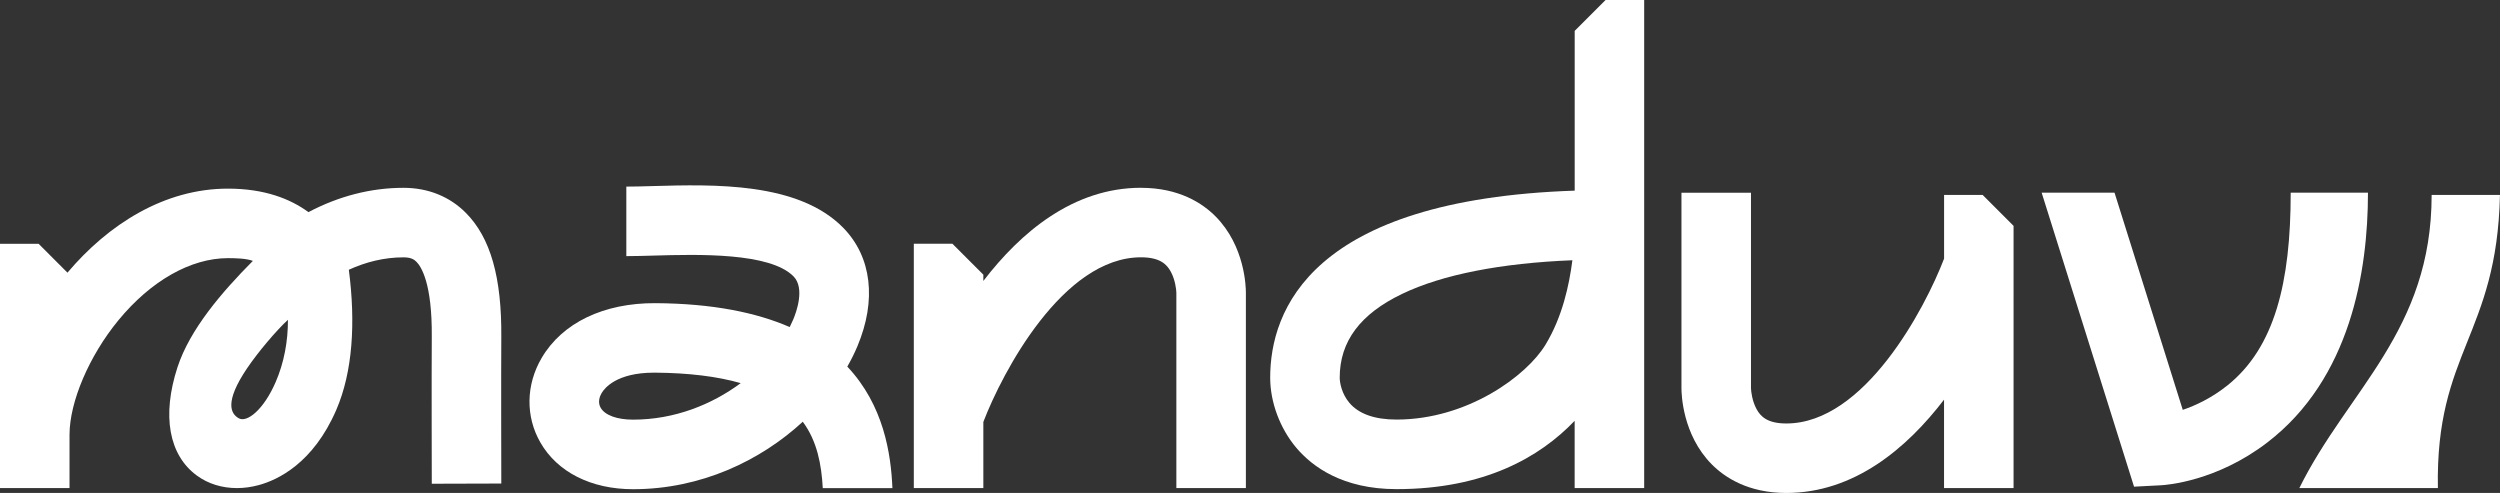 <?xml version="1.0" encoding="UTF-8"?>
<svg id="Camada_2" data-name="Camada 2" xmlns="http://www.w3.org/2000/svg" viewBox="0 0 620.28 122.31">
  <rect x="0" y="0" width="620.28" height="122.31" fill="#333333" stroke="none"/>
  <defs>
    <style>
      .cls-1 {
        fill: #fff;
      }
    </style>
  </defs>
  <g id="Camada_1-2" data-name="Camada 1">
    <path class="cls-1" d="M283.1,46.59c-16.82,0-29.88,11.07-39.12,23.12v-1.56l-7.67-7.67h-9.58v60.61h17.25v-16.4c4.74-12.36,19.75-40.85,39.12-40.85,4.79,0,6.43,1.81,7.39,3.57,1.09,1.99,1.36,4.41,1.38,5.19v48.49h17.25v-48.46c0-1.46-.23-11.55-7.5-18.91-3.21-3.25-9.04-7.12-18.51-7.12Z"/>
    <path class="cls-1" d="M124.38,83.69c.12-14.89-2.67-24.7-8.79-30.87-4.04-4.07-9.39-6.22-15.48-6.22-8.08,0-16.05,2.06-23.58,6.03-4.49-3.29-10.89-5.83-19.98-5.83-15.83,0-29.74,8.92-39.81,20.85l-7.16-7.16H0v60.61h17.25v-13.23c0-8.14,4.85-19.54,12.08-28.35,8.06-9.83,17.98-15.47,27.22-15.47,1.65,0,4.51.04,6.19.68-7.7,7.75-15.63,16.98-18.7,26.38-3.91,11.99-2.16,21.8,4.83,26.9,2.79,2.04,6.24,3.09,9.92,3.09,1.78,0,3.61-.25,5.44-.75,4.72-1.29,13.49-5.42,19.21-18.66,4.08-9.46,4.82-21.63,3.11-34.76,4.2-1.92,8.76-3.08,13.56-3.08,1.87,0,2.66.54,3.23,1.12,1.18,1.19,3.9,5.37,3.79,18.59-.07,9.03,0,35.34,0,36.46l17.25-.05c0-.27-.07-27.33,0-36.27ZM68.4,94.78c-2.98,6.9-7.1,10.11-9.12,9.02-2.04-1.11-3.66-4.01,2.02-12.42,2.71-4.01,7.27-9.4,10.14-12.03.02,5.33-.96,10.62-3.04,15.44Z"/>
    <path class="cls-1" d="M603.32,48.37c0,33.76-20.85,48.49-32.83,72.73h34.38c-.64-33.86,14.64-37.85,15.4-72.73h-16.96Z"/>
    <path class="cls-1" d="M568.35,47.81c0,22.33-3.99,38.39-15.63,47.76-3.95,3.17-7.96,5.04-11.15,6.12l-16.93-53.88h-18.08l22.92,72.94,6.68-.35c1.38-.07,13.83-.98,26.39-10.62,20.64-15.83,24.97-42.44,24.97-61.97h-19.16Z"/>
    <path class="cls-1" d="M482.35,48.37v15.8c-4.72,12.33-19.75,40.9-39.14,40.9-4.79,0-6.43-1.81-7.39-3.57-1.09-1.99-1.36-4.41-1.38-5.19v-48.49h-17.25v48.46c0,1.46.23,11.55,7.5,18.91,3.21,3.25,9.04,7.12,18.51,7.12,16.83,0,29.9-11.08,39.14-23.15v21.93h17.25V56.04l-7.67-7.67h-9.58Z"/>
    <path class="cls-1" d="M390.7,7.67v39.63c-65.48,2.21-75.55,29.73-75.55,46.41,0,6.09,2.43,12.6,6.49,17.4,3.96,4.68,11.49,10.25,24.86,10.25h.03c21.73-.01,35.5-7.89,44.16-16.95v16.69h17.25V0h-9.58l-7.67,7.67ZM383.44,85.55c-4.68,7.71-19.36,18.54-36.92,18.55h-.02c-5.43,0-9.37-1.4-11.7-4.15-1.9-2.24-2.4-4.98-2.4-6.25,0-8.99,5.08-15.8,15.52-20.8,9.95-4.77,24.42-7.61,42.21-8.33-.79,6.16-2.48,14.05-6.68,20.97Z"/>
    <path class="cls-1" d="M212.72,85.94c4.83-11.47,3.56-22.19-3.48-29.4-11.13-11.4-32.08-10.8-47.37-10.37-2.38.07-4.62.13-6.47.13v17.25c2.1,0,4.46-.07,6.96-.14,10.73-.3,28.68-.81,34.54,5.18,2.86,2.93.66,8.9-.08,10.66-.27.63-.56,1.26-.88,1.9-8.2-3.57-19.02-5.84-33.31-5.93-12.84-.07-23.15,4.88-28.26,13.63-3.89,6.66-4,14.48-.3,20.93,4.23,7.37,12.62,11.6,23,11.6,16.86,0,31.64-7.09,42.11-16.74,0,.01.02.02.03.04,3.53,4.78,4.61,10.56,4.93,16.43h17.28c-.36-8.55-2.16-20.56-11.19-30.15.95-1.66,1.78-3.33,2.49-5.01ZM157.07,104.12c-3.98,0-6.98-1.1-8.04-2.95-.81-1.42-.2-2.89.24-3.64.7-1.2,3.69-5.07,13.01-5.07.08,0,.16,0,.23,0,8.35.06,15.45.93,21.27,2.6-7.17,5.33-16.45,9.06-26.71,9.06Z"/>
  </g>
</svg>